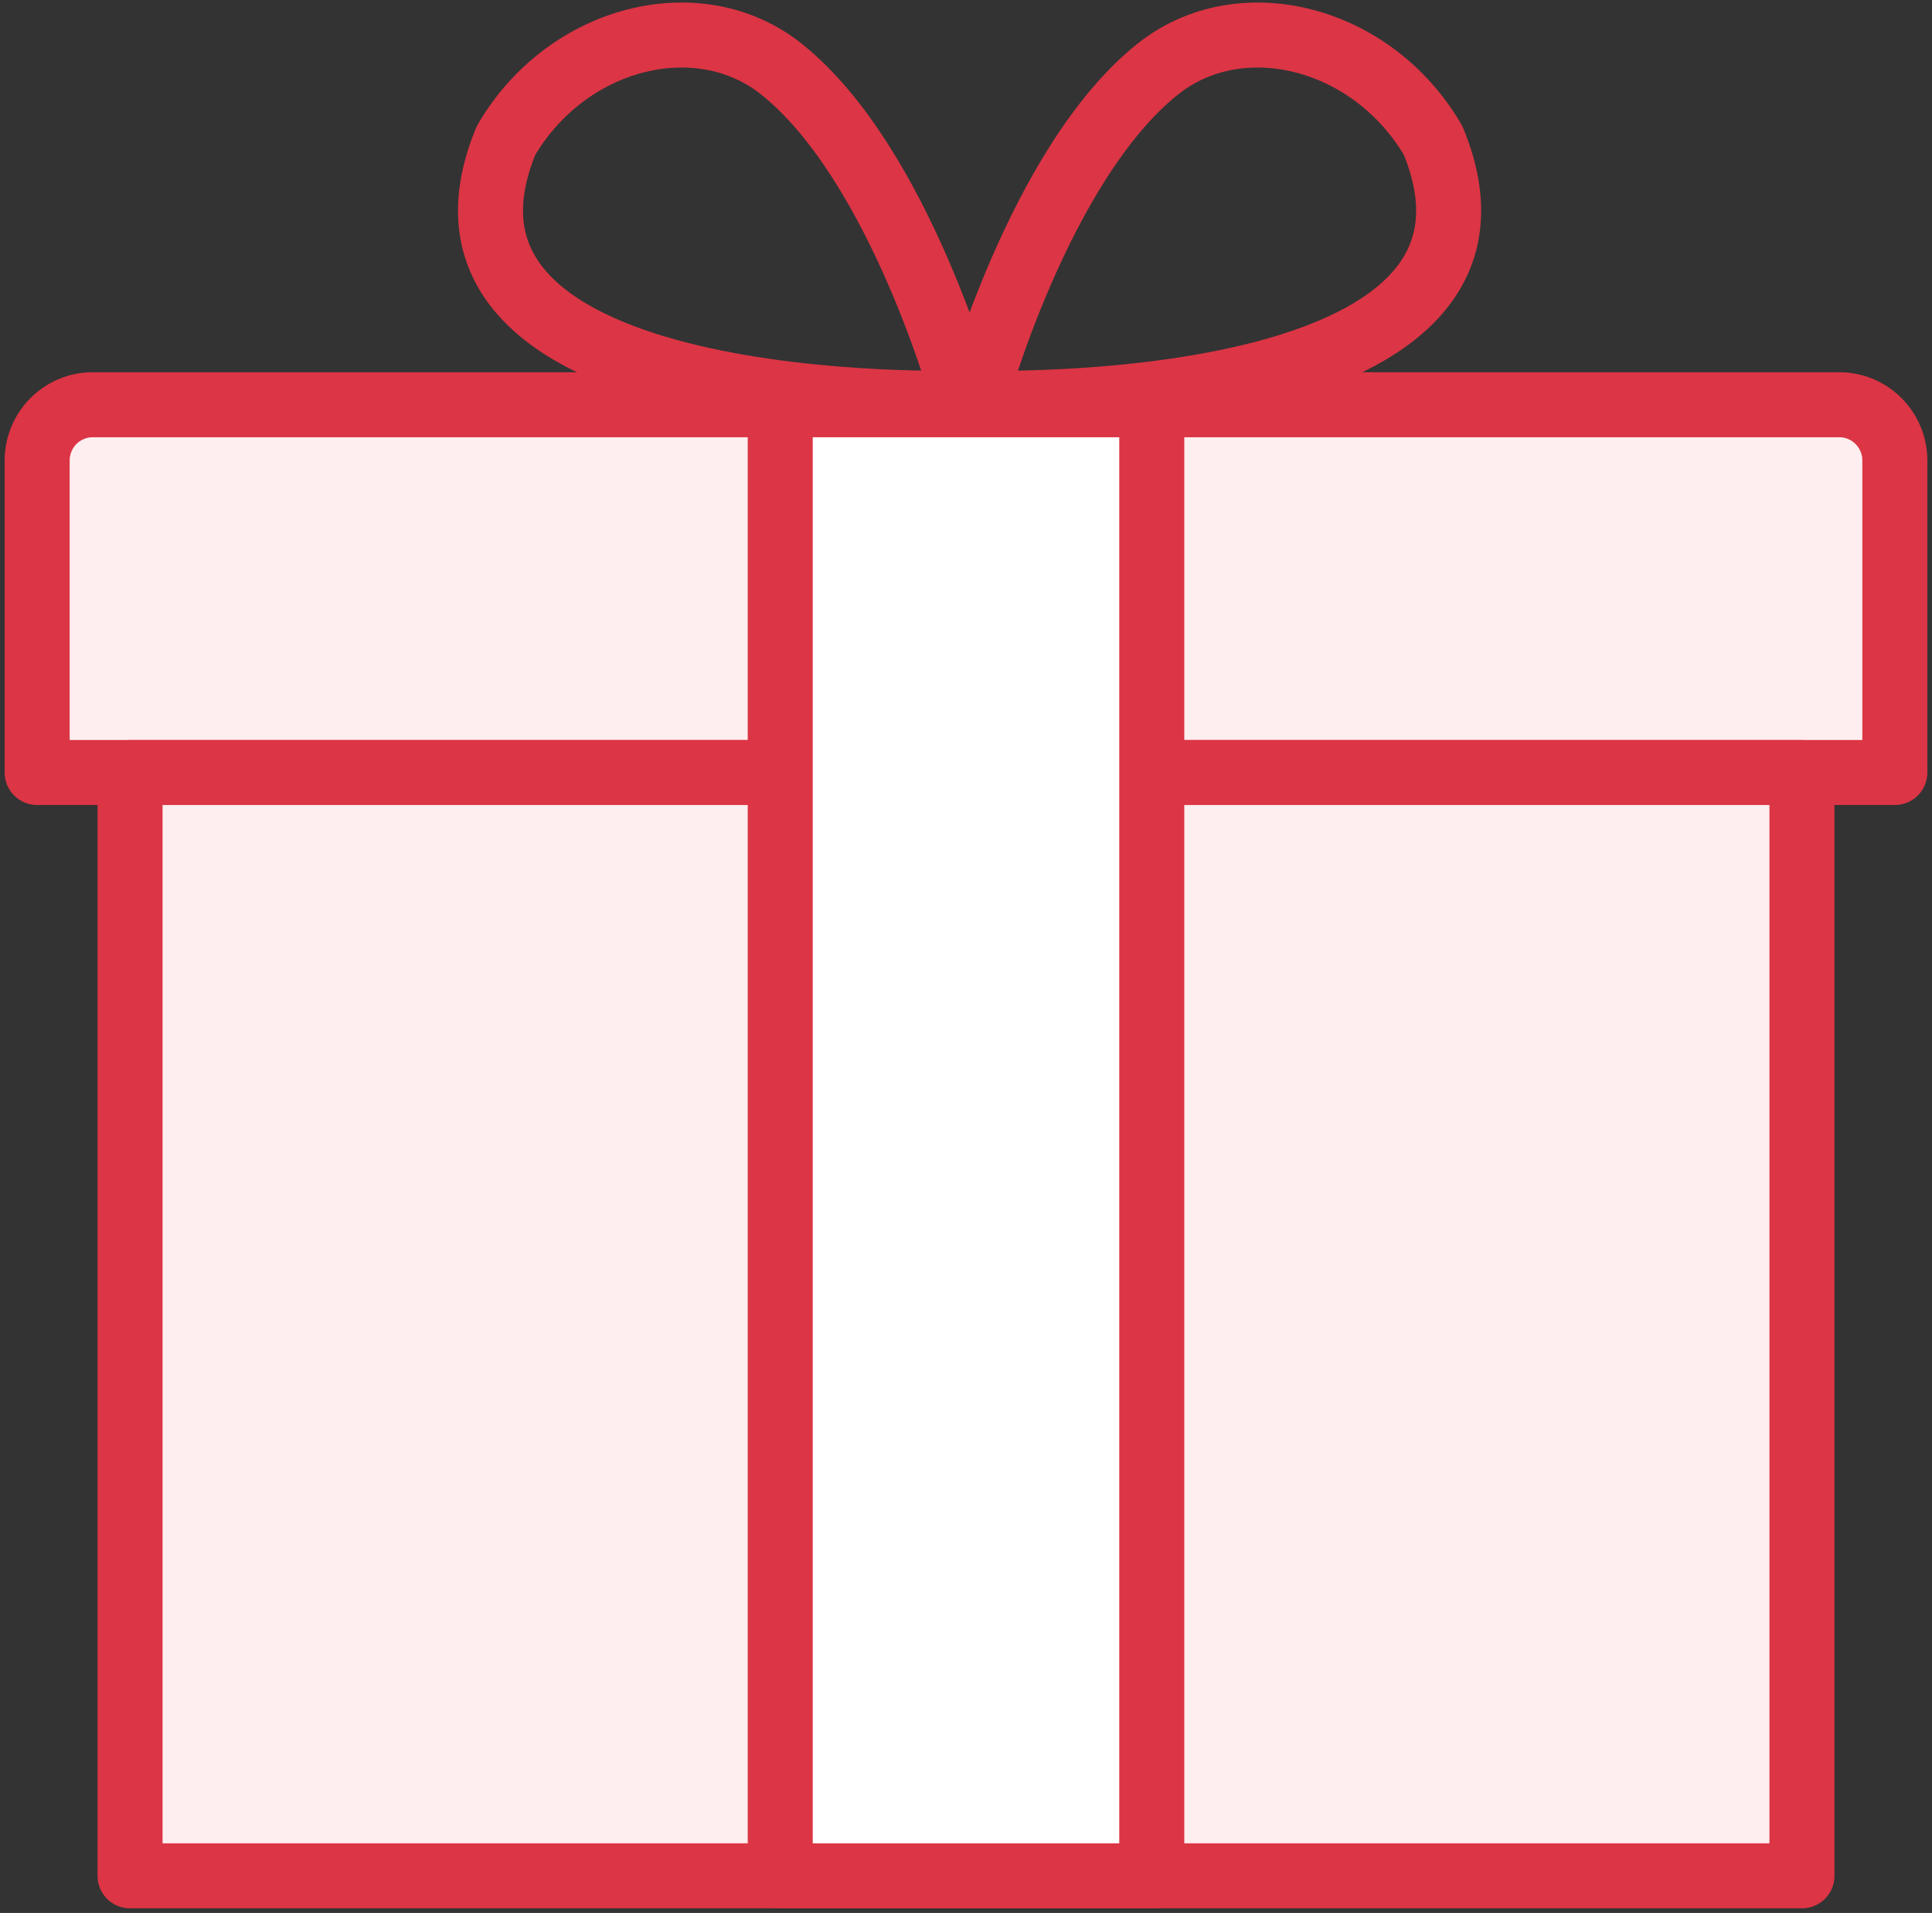 <?xml version="1.0" encoding="UTF-8"?>
<svg width="104px" height="103px" viewBox="0 0 104 103" version="1.1" xmlns="http://www.w3.org/2000/svg" xmlns:xlink="http://www.w3.org/1999/xlink">
    <rect x="0" y="0" width="104" height="103" fill="#333333" stroke="none"/>
    <!-- Generator: Sketch 46.2 (44496) - http://www.bohemiancoding.com/sketch -->
    <title>holidays-1</title>
    <desc>Created with Sketch.</desc>
    <defs></defs>
    <g id="ALL" stroke="none" stroke-width="1" fill="none" fill-rule="evenodd" stroke-linecap="round" stroke-linejoin="round">
        <g id="Primary" transform="translate(-3382, -16923)" stroke="#DC3545" stroke-width="3.5">
            <g id="Group-15" transform="translate(200, 200)">
                <g id="holidays-1" transform="translate(3184, 16724)">
                    <path d="M0,23.8 C0,22.139 1.338,20.792 2.993,20.792 L97.007,20.792 C98.66,20.792 100,22.138 100,23.8 L100,40.594 L0,40.594 L0,23.8 Z" id="Layer-1" fill="#FFEEEF"></path>
                    <rect id="Layer-2" fill="#FFEEEF" x="5" y="40.594" width="90" height="59.406"></rect>
                    <path d="M40.061,2.718 C35.608,-0.833 28.511,0.955 25.238,6.567 C18.983,21.727 49.964,20.701 49.964,20.701 C49.964,20.701 46.488,7.845 40.061,2.718 L40.061,2.718 Z" id="Layer-3"></path>
                    <path d="M60.325,2.718 C64.777,-0.833 71.875,0.955 75.147,6.567 C81.403,21.727 50.422,20.701 50.422,20.701 C50.422,20.701 53.897,7.845 60.325,2.718 L60.325,2.718 Z" id="Layer-4"></path>
                    <rect id="Layer-5" fill="#FFFFFF" x="40" y="20.792" width="20" height="79.208"></rect>
                </g>
            </g>
        </g>
    </g>
</svg>